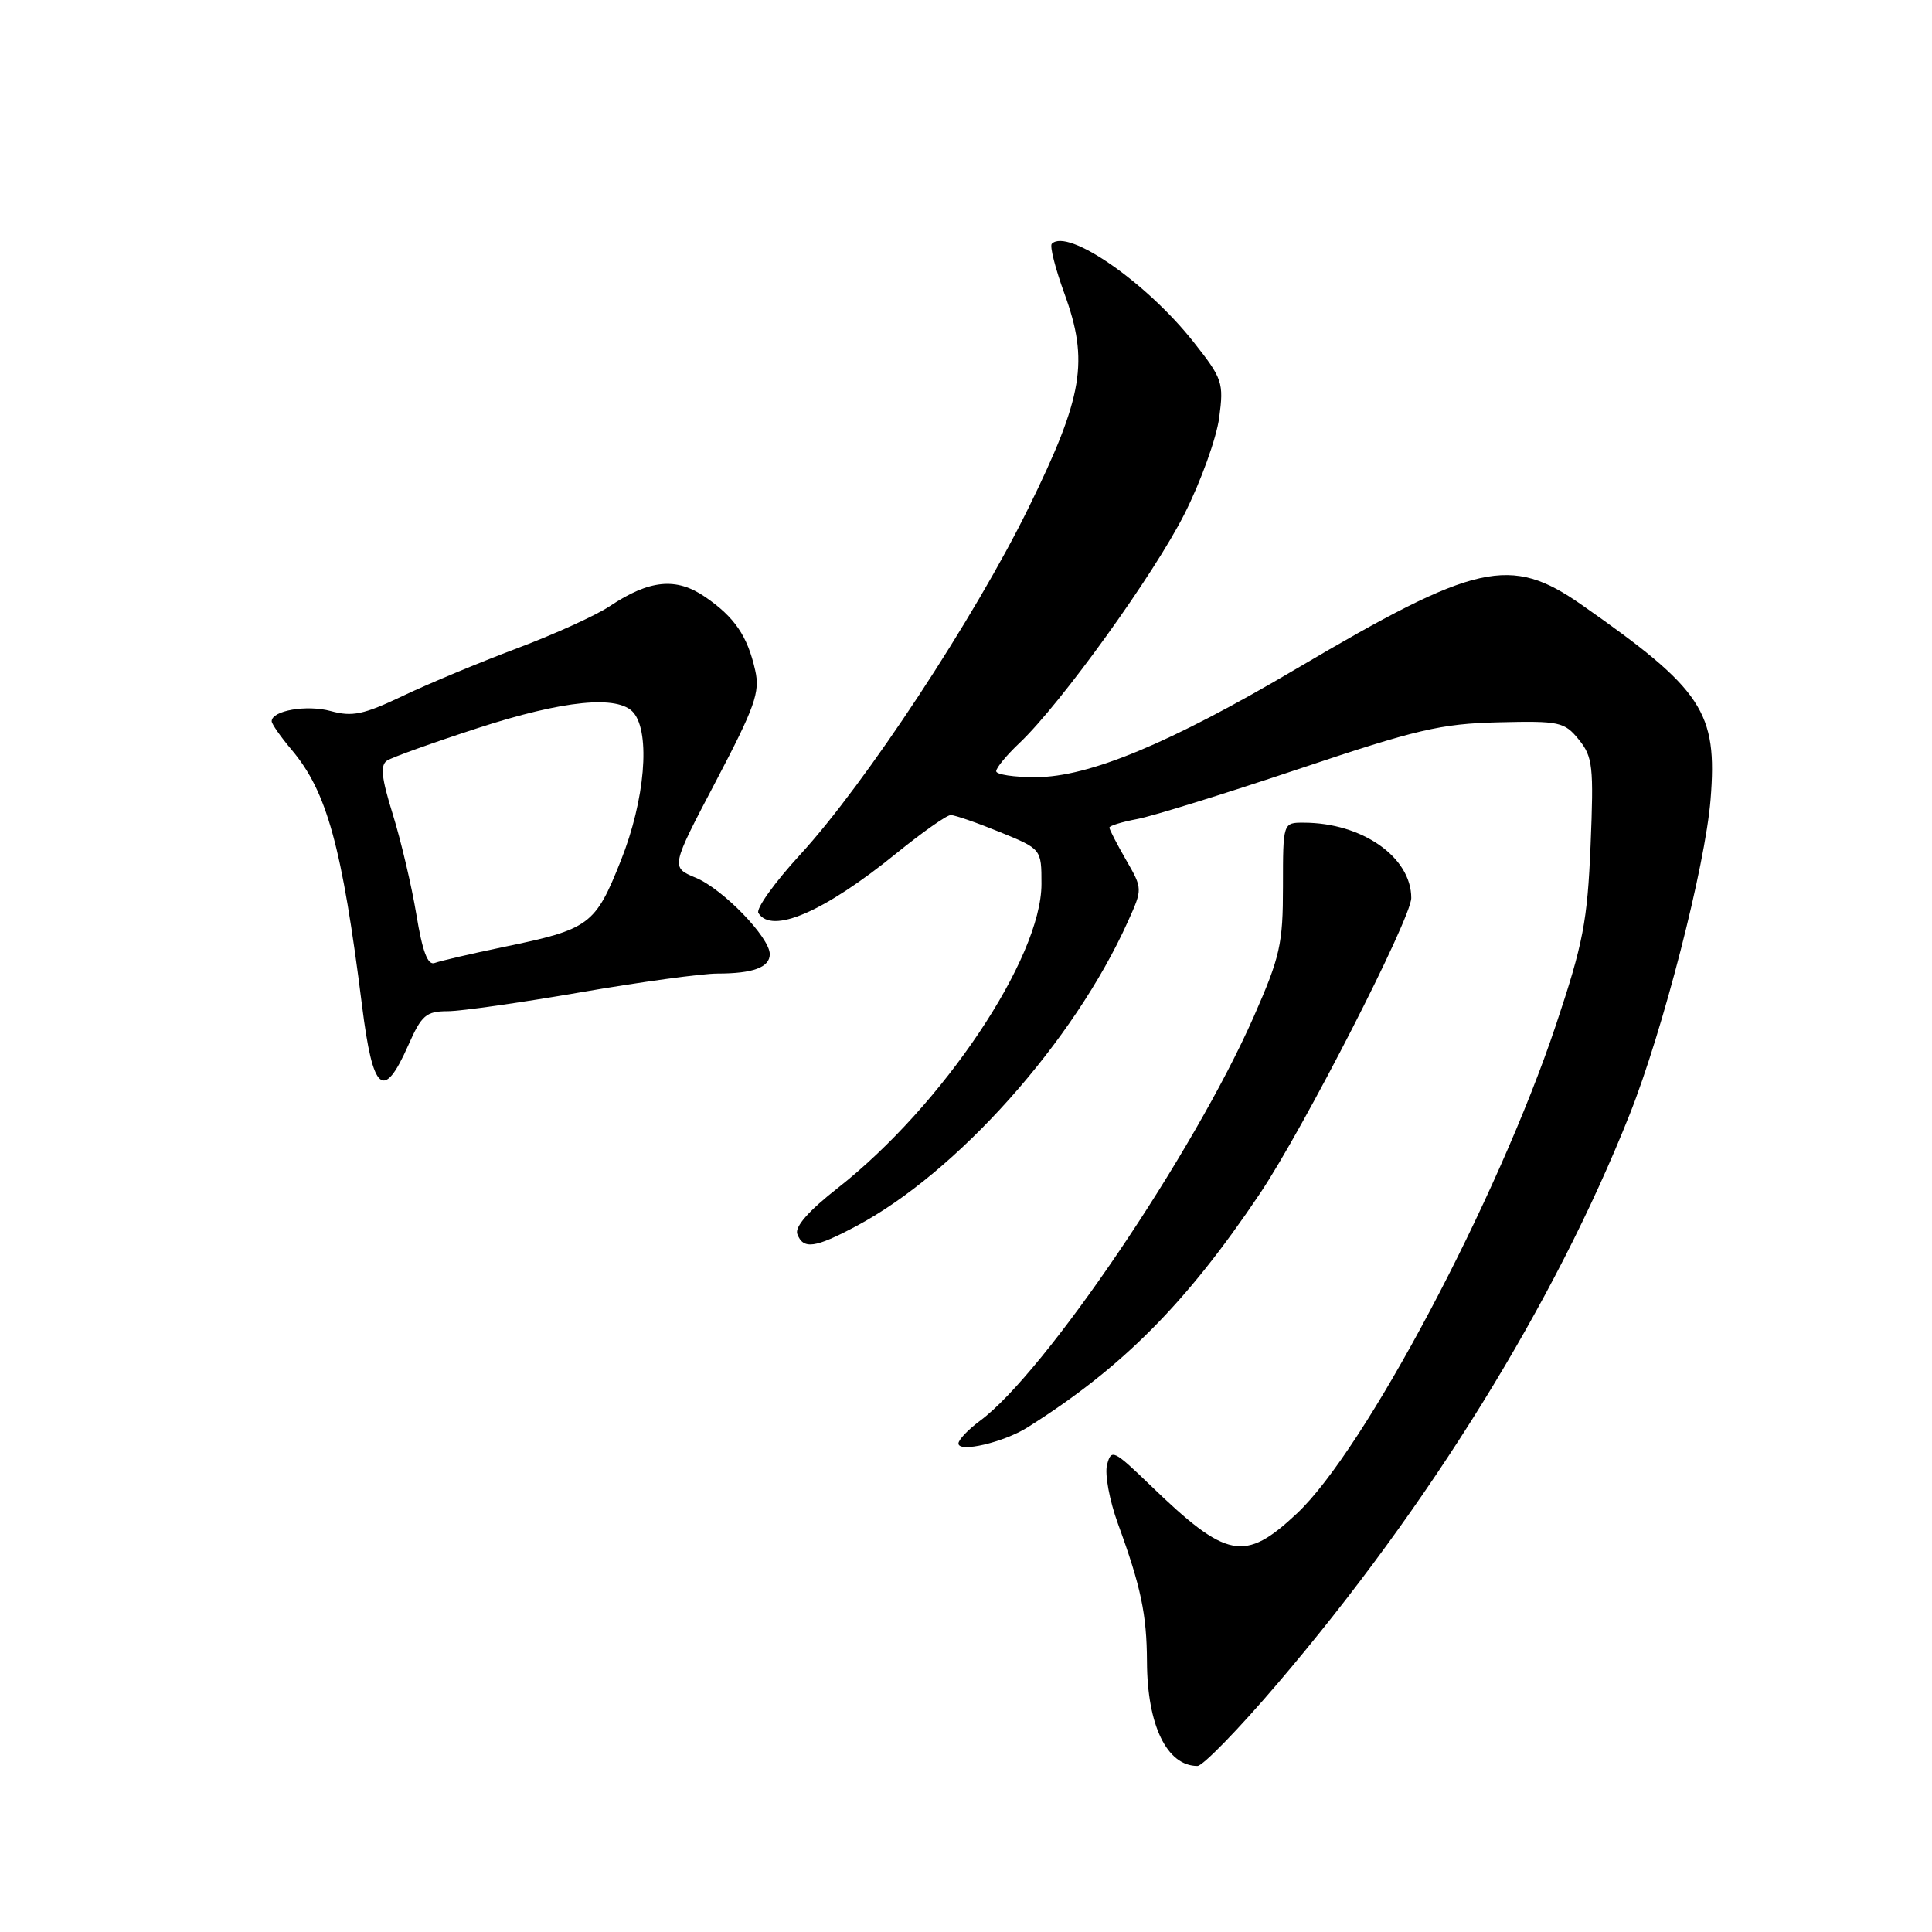 <?xml version="1.0" encoding="UTF-8" standalone="no"?>
<!DOCTYPE svg PUBLIC "-//W3C//DTD SVG 1.1//EN" "http://www.w3.org/Graphics/SVG/1.1/DTD/svg11.dtd" >
<svg xmlns="http://www.w3.org/2000/svg" xmlns:xlink="http://www.w3.org/1999/xlink" version="1.1" viewBox="0 0 256 256">
 <g >
 <path fill="currentColor"
d=" M 169.23 223.14 C 189.36 199.56 206.02 172.64 215.93 147.69 C 220.36 136.53 225.94 114.80 226.66 105.93 C 227.59 94.33 225.65 91.39 209.58 80.14 C 200.13 73.53 195.62 74.54 171.83 88.58 C 155.03 98.50 144.31 102.96 137.25 102.98 C 134.36 102.99 132.00 102.63 132.00 102.19 C 132.00 101.74 133.39 100.05 135.10 98.44 C 140.58 93.24 152.95 76.06 156.98 68.04 C 159.14 63.75 161.19 58.04 161.55 55.34 C 162.17 50.69 161.99 50.17 158.13 45.29 C 151.90 37.41 141.48 30.19 139.37 32.30 C 139.07 32.59 139.83 35.57 141.04 38.90 C 144.31 47.86 143.53 52.54 136.29 67.28 C 129.17 81.81 114.66 103.85 106.04 113.23 C 102.64 116.93 100.14 120.42 100.49 120.98 C 102.26 123.84 109.20 120.84 118.76 113.08 C 122.20 110.29 125.45 108.00 125.98 108.00 C 126.52 108.00 129.44 109.01 132.48 110.25 C 138.00 112.50 138.00 112.50 138.00 117.13 C 138.00 126.95 124.92 146.48 111.03 157.40 C 107.12 160.46 105.28 162.57 105.65 163.53 C 106.44 165.59 107.99 165.38 113.47 162.46 C 126.81 155.37 142.31 137.99 149.45 122.11 C 151.41 117.77 151.41 117.77 149.20 113.93 C 147.99 111.83 147.00 109.91 147.00 109.66 C 147.00 109.42 148.65 108.91 150.67 108.53 C 152.69 108.16 162.33 105.16 172.10 101.89 C 187.71 96.65 190.90 95.90 198.51 95.71 C 206.66 95.51 207.29 95.65 209.20 98.00 C 211.05 100.28 211.19 101.53 210.76 112.00 C 210.34 122.08 209.78 125.02 206.17 135.81 C 198.46 158.89 180.82 192.15 171.83 200.56 C 164.90 207.05 162.56 206.59 152.39 196.77 C 147.56 192.11 147.24 191.96 146.69 194.09 C 146.36 195.32 147.02 198.85 148.14 201.92 C 151.18 210.24 151.95 213.90 151.98 220.18 C 152.01 228.61 154.62 234.00 158.67 234.00 C 159.38 234.00 164.14 229.11 169.23 223.14 Z  M 136.13 189.15 C 148.67 181.26 157.16 172.73 166.93 158.18 C 172.74 149.53 187.00 121.68 187.00 118.99 C 187.00 113.58 180.50 109.02 172.75 109.01 C 170.00 109.00 170.00 109.00 170.00 117.46 C 170.00 125.09 169.63 126.76 166.13 134.71 C 158.14 152.84 138.45 181.91 129.86 188.26 C 128.29 189.42 127.00 190.78 127.00 191.27 C 127.00 192.52 132.97 191.13 136.13 189.15 Z  M 54.10 138.50 C 55.86 134.52 56.46 134.00 59.30 133.99 C 61.06 133.99 68.98 132.86 76.90 131.49 C 84.82 130.12 92.99 129.00 95.07 129.00 C 99.78 129.00 102.00 128.18 102.00 126.43 C 102.00 124.22 95.80 117.81 92.20 116.31 C 88.87 114.92 88.87 114.92 94.85 103.54 C 100.03 93.67 100.73 91.72 100.07 88.83 C 99.05 84.27 97.34 81.77 93.43 79.09 C 89.59 76.46 86.07 76.81 80.78 80.33 C 78.98 81.54 73.45 84.05 68.50 85.91 C 63.55 87.77 56.73 90.61 53.36 92.22 C 48.18 94.69 46.68 95.00 43.83 94.22 C 40.67 93.35 36.00 94.15 36.00 95.57 C 36.00 95.92 37.19 97.63 38.65 99.36 C 43.32 104.89 45.33 112.19 47.98 133.31 C 49.41 144.73 50.82 145.92 54.10 138.50 Z  M 55.17 121.17 C 54.54 117.37 53.13 111.40 52.05 107.91 C 50.54 103.07 50.36 101.39 51.29 100.78 C 51.95 100.35 57.33 98.42 63.23 96.50 C 74.67 92.77 81.97 92.05 83.96 94.45 C 86.21 97.17 85.46 106.01 82.28 114.00 C 78.87 122.59 78.14 123.13 66.68 125.49 C 62.40 126.38 58.32 127.33 57.60 127.60 C 56.68 127.95 55.98 126.11 55.17 121.17 Z "/>
</g>
</svg>